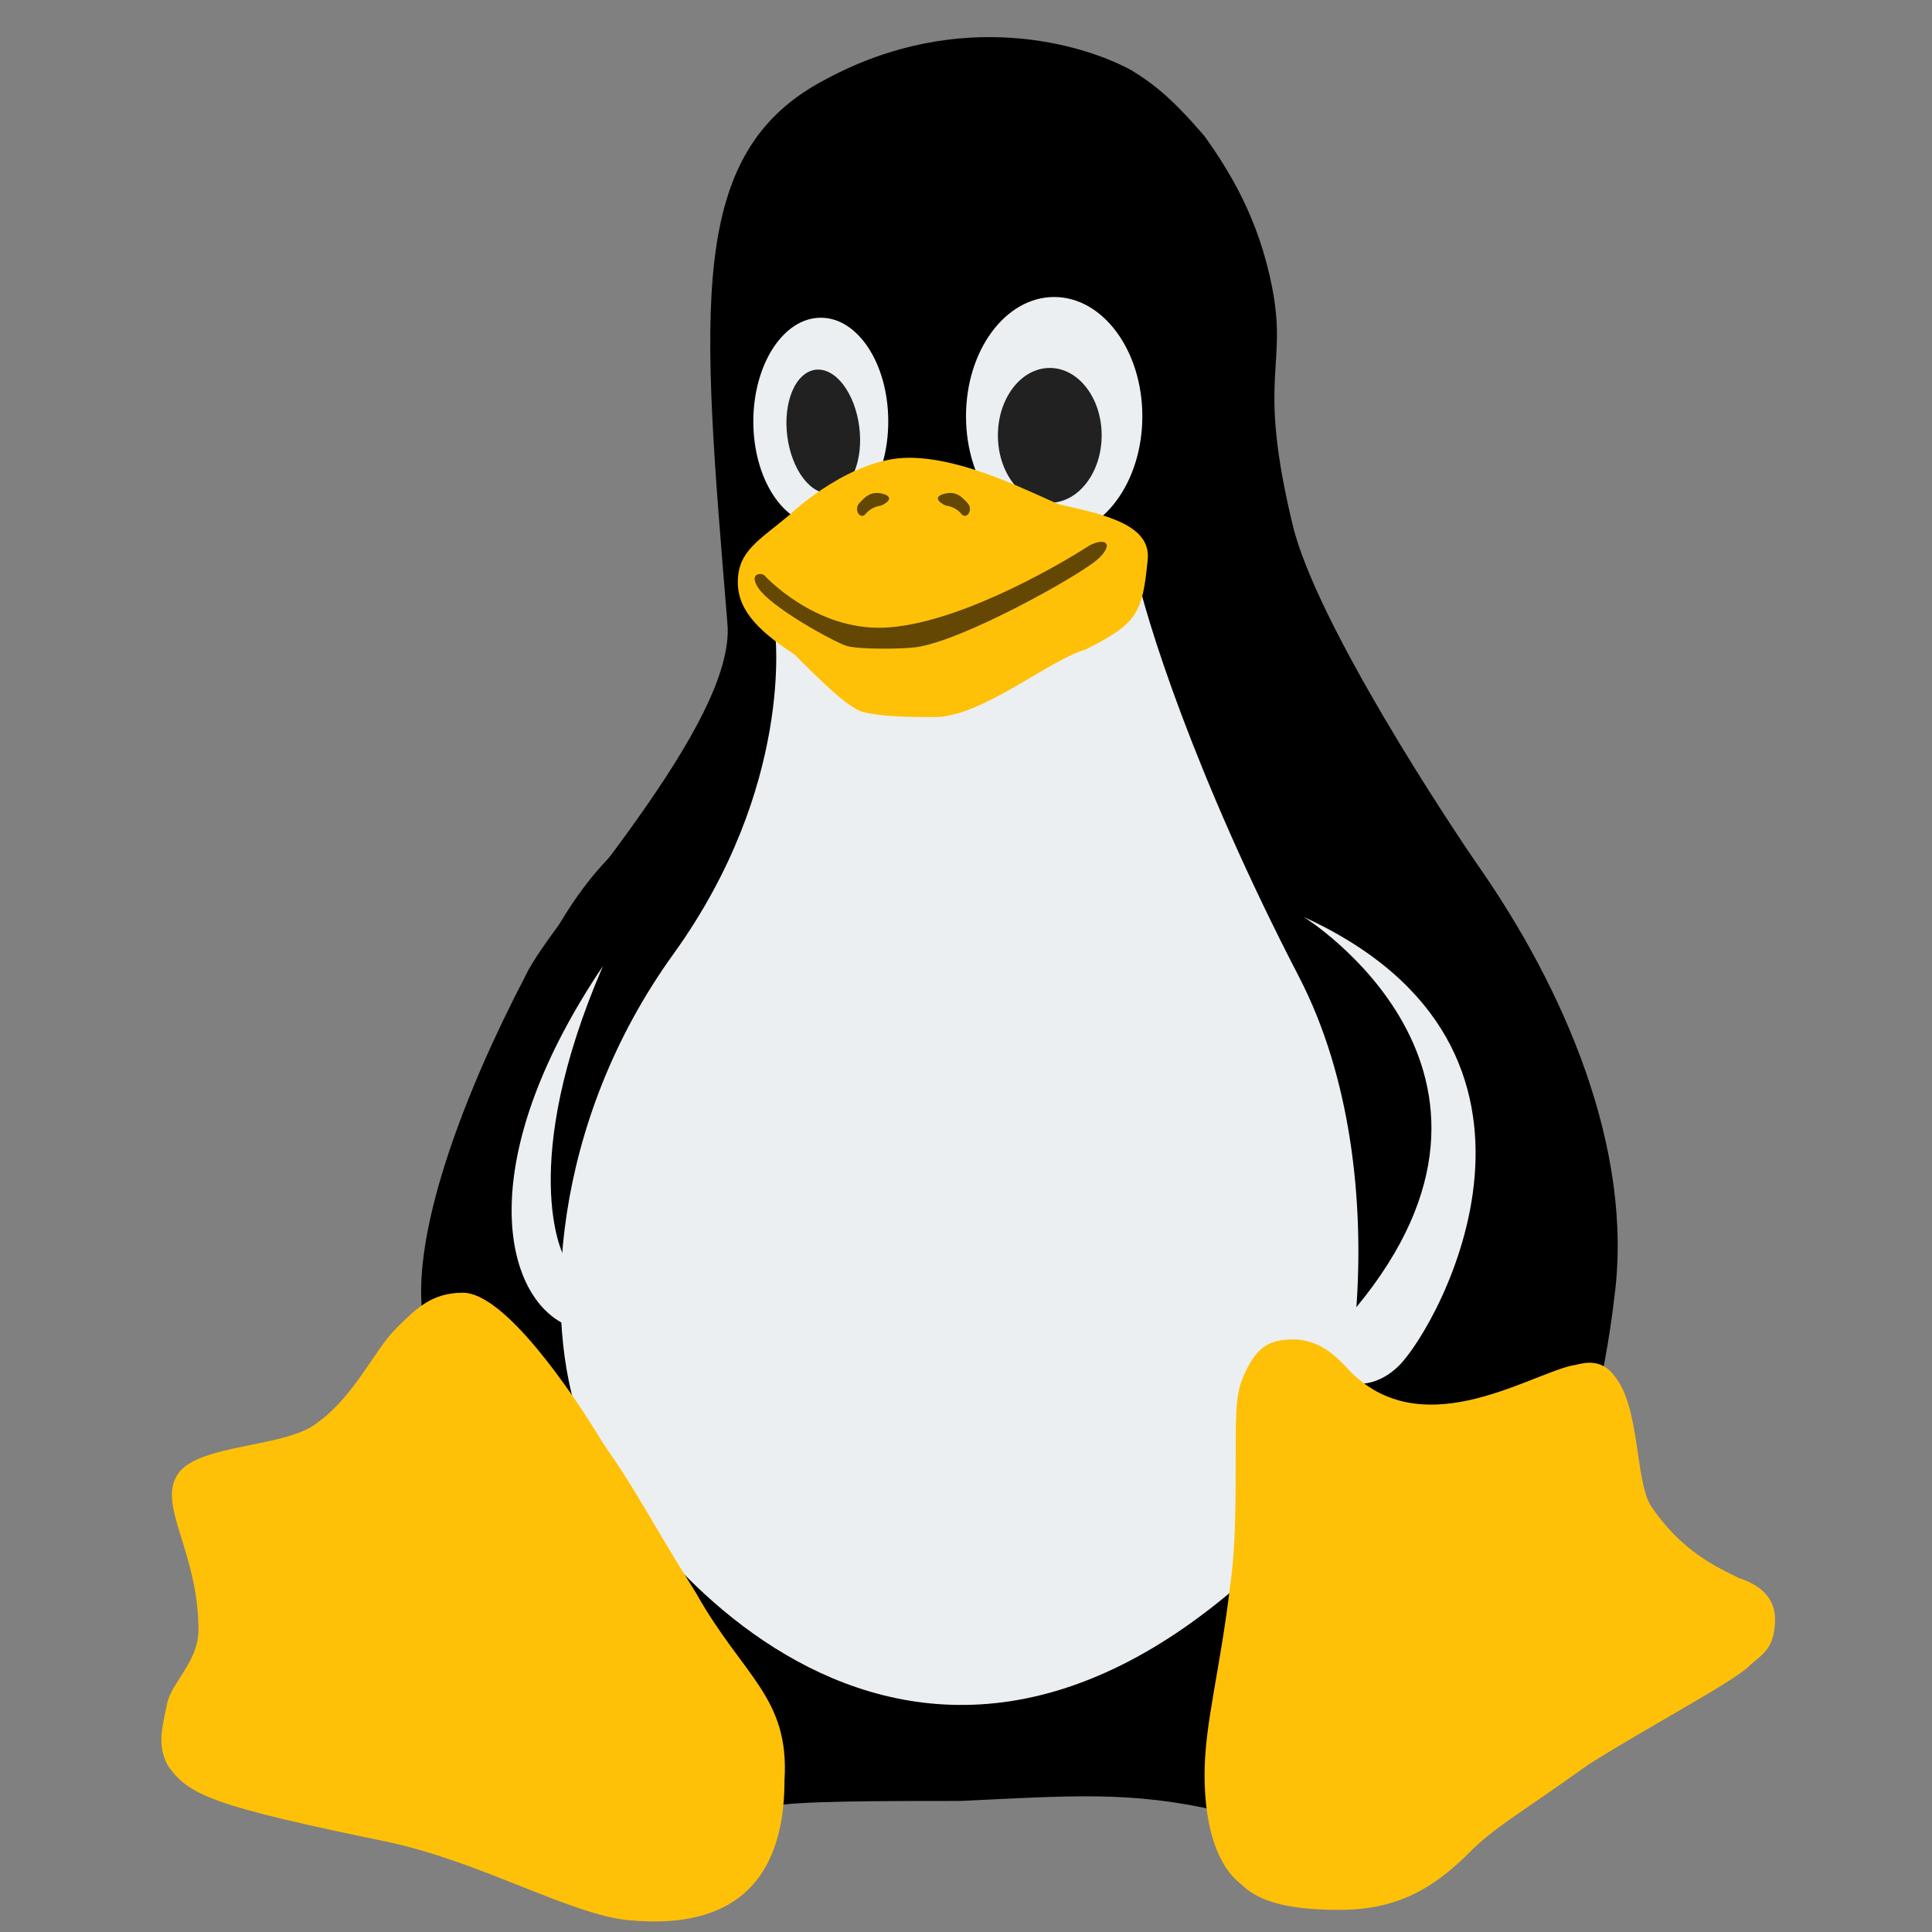 <svg xmlns="http://www.w3.org/2000/svg" xmlns:xlink="http://www.w3.org/1999/xlink" width="500" zoomAndPan="magnify" viewBox="0 0 375 375" height="500" preserveAspectRatio="xMidYMid meet" version="1.0"><rect x="0" y="0" width="375" height="375" fill="#808080" stroke="none"/><defs><clipPath id="0a0c4e66e4"><path d="M 233 259 L 344.719 259 L 344.719 371 L 233 371 Z M 233 259 " clip-rule="nonzero"/></clipPath></defs><path fill="#000000" d="M 287.156 168.375 C 281.598 160.391 255.527 121.055 250.918 101.938 C 243.871 72.746 250.031 71.508 246.891 55.633 C 244.281 42.457 238.836 33.488 233.805 26.441 C 227.766 19.395 224.09 16.367 219.672 13.68 C 210.613 8.645 186.492 1.277 160.32 15.371 C 133.145 29.461 136.164 59.66 141.195 121.062 C 142.898 140.441 106.973 178.441 101.938 189.512 C 89.859 212.664 80.891 237.277 81.805 252.93 C 83.777 296.387 99.836 353.25 150.254 350.57 C 154.281 349.562 171.395 349.562 186.492 349.562 C 207.633 348.559 219.711 347.551 236.824 351.578 C 265.613 354.535 305.445 318.953 313.328 251.922 C 317.254 222.82 303.262 191.527 287.156 168.375 Z M 287.156 168.375 " fill-opacity="1" fill-rule="nonzero"/><path fill="#eceff1" d="M 150.438 122.582 C 150.438 122.582 154.293 152.461 130.676 185.227 C 107.062 217.988 105.141 256.059 112.852 276.785 C 120.559 297.512 176.941 373.641 250.191 298.469 C 262.242 285.938 272.355 228.602 252.113 189.562 C 231.871 150.527 222.238 119.695 220.305 110.051 C 218.371 100.406 150.438 122.582 150.438 122.582 Z M 150.438 122.582 " fill-opacity="1" fill-rule="nonzero"/><path fill="#000000" d="M 263.359 199.207 C 263.359 199.207 254.441 134.473 282.957 166.602 C 324.883 213.824 291.152 248.844 285.203 255.113 C 277.844 262.875 258.223 267.695 267.215 244.996 C 273.324 229.566 277.652 212.695 263.359 199.207 Z M 263.359 199.207 " fill-opacity="1" fill-rule="nonzero"/><path fill="#eceff1" d="M 253.082 177.996 C 253.082 177.996 301.266 207.875 263.195 253.816 C 252.113 267.305 263.84 272.77 271.551 265.059 C 279.262 257.348 309.141 203.707 253.082 177.996 Z M 253.082 177.996 " fill-opacity="1" fill-rule="nonzero"/><path fill="#000000" d="M 116.082 205.949 C 116.082 205.949 146.793 135.82 117.5 167.238 C 97.578 188.598 89.707 230.863 91.801 247.23 C 93.16 257.844 107.254 272.258 108.512 247.875 C 109.801 222.82 113.012 216.066 116.082 205.949 Z M 116.082 205.949 " fill-opacity="1" fill-rule="nonzero"/><path fill="#eceff1" d="M 109.316 243.539 C 109.316 243.539 100.316 226.195 117.039 187.5 C 92.605 223.777 97.266 249.164 108.188 256.23 C 118.988 263.219 114.461 249.316 109.316 243.539 Z M 109.316 243.539 " fill-opacity="1" fill-rule="nonzero"/><g clip-path="url(#0a0c4e66e4)"><path fill="#ffc107" d="M 337.484 306.281 C 333.457 304.266 326.414 301.246 320.371 292.188 C 317.352 287.156 318.359 273.062 313.328 267.023 C 310.305 262.996 306.281 265.008 305.273 265.008 C 296.215 267.023 275.074 281.113 260.984 265.008 C 258.969 262.996 255.949 259.977 250.918 259.977 C 245.883 259.977 243.871 261.988 241.855 266.016 C 239.844 270.043 239.844 273.062 239.844 283.129 C 239.844 291.18 239.844 300.242 238.836 307.285 C 236.824 324.398 233.805 334.465 233.805 344.531 C 233.805 355.605 236.824 362.648 240.852 365.672 C 243.871 368.691 248.902 370.703 259.977 370.703 C 271.047 370.703 278.094 366.676 285.141 359.629 C 290.176 354.598 294.199 352.586 308.293 342.52 C 319.367 335.473 336.477 326.414 339.5 323.391 C 341.512 321.379 344.531 320.371 344.531 314.332 C 344.531 309.301 340.504 307.285 337.484 306.281 Z M 337.484 306.281 " fill-opacity="1" fill-rule="nonzero"/></g><path fill="#ffc107" d="M 135.156 309.301 C 125.09 293.195 124.082 290.176 117.039 280.109 C 110.996 270.043 97.91 250.918 89.859 250.918 C 83.82 250.918 80.801 253.938 76.773 257.961 C 72.746 261.988 68.719 271.047 61.672 276.082 C 55.633 281.113 38.523 280.109 34.496 286.148 C 30.469 292.188 38.523 301.246 38.523 316.348 C 38.523 322.387 33.488 326.414 32.48 330.438 C 31.477 335.473 30.469 338.492 32.48 342.52 C 36.508 348.559 41.543 350.57 75.766 357.617 C 93.887 361.645 110.996 371.711 122.07 372.715 C 133.145 373.723 152.27 372.715 152.27 345.539 C 153.273 329.434 144.215 325.406 135.156 309.301 Z M 135.156 309.301 " fill-opacity="1" fill-rule="nonzero"/><path fill="#eceff1" d="M 159.316 61.672 C 152.086 61.664 146.23 70.672 146.219 81.797 C 146.219 92.918 152.066 101.938 159.293 101.938 C 159.305 101.938 159.305 101.938 159.316 101.938 C 166.543 101.949 172.402 92.938 172.41 81.816 C 172.422 70.691 166.562 61.672 159.336 61.672 C 159.324 61.672 159.324 61.672 159.316 61.672 Z M 204.613 57.648 C 195.16 57.648 187.5 68.016 187.5 80.801 C 187.5 93.582 195.16 103.953 204.613 103.953 C 214.066 103.953 221.727 93.582 221.727 80.801 C 221.727 68.016 214.062 57.648 204.613 57.648 Z M 204.613 57.648 " fill-opacity="1" fill-rule="nonzero"/><path fill="#212121" d="M 166.785 82.867 C 166.887 83.652 166.941 84.438 166.949 85.223 C 166.957 86.004 166.918 86.77 166.836 87.52 C 166.75 88.27 166.621 88.988 166.449 89.676 C 166.277 90.359 166.066 91.004 165.809 91.602 C 165.555 92.199 165.266 92.738 164.938 93.223 C 164.613 93.711 164.258 94.129 163.871 94.484 C 163.484 94.84 163.078 95.121 162.645 95.332 C 162.215 95.543 161.77 95.676 161.312 95.734 C 160.852 95.793 160.387 95.773 159.918 95.676 C 159.449 95.582 158.984 95.41 158.52 95.16 C 158.059 94.914 157.609 94.594 157.172 94.207 C 156.734 93.816 156.32 93.367 155.926 92.852 C 155.527 92.336 155.164 91.766 154.824 91.145 C 154.488 90.523 154.184 89.859 153.918 89.152 C 153.648 88.449 153.422 87.715 153.234 86.957 C 153.047 86.195 152.906 85.422 152.805 84.637 C 152.707 83.848 152.652 83.062 152.645 82.281 C 152.637 81.496 152.672 80.73 152.758 79.98 C 152.84 79.234 152.969 78.516 153.141 77.828 C 153.312 77.141 153.527 76.5 153.781 75.902 C 154.035 75.305 154.324 74.762 154.652 74.277 C 154.977 73.793 155.336 73.371 155.719 73.02 C 156.105 72.664 156.516 72.379 156.945 72.172 C 157.375 71.961 157.82 71.824 158.281 71.766 C 158.738 71.711 159.203 71.73 159.672 71.824 C 160.145 71.922 160.609 72.094 161.07 72.34 C 161.531 72.59 161.984 72.906 162.418 73.297 C 162.855 73.684 163.273 74.137 163.668 74.652 C 164.062 75.168 164.43 75.738 164.766 76.359 C 165.105 76.98 165.406 77.645 165.676 78.348 C 165.941 79.055 166.168 79.785 166.355 80.547 C 166.543 81.309 166.688 82.082 166.785 82.867 Z M 166.785 82.867 " fill-opacity="1" fill-rule="nonzero"/><path fill="#212121" d="M 203.766 71.418 C 198.211 71.418 193.699 77.266 193.691 84.492 C 193.68 91.723 198.191 97.578 203.746 97.59 C 203.746 97.59 203.758 97.59 203.758 97.59 C 209.312 97.59 213.824 91.742 213.832 84.512 C 213.844 77.285 209.332 71.426 203.777 71.418 C 203.777 71.418 203.766 71.418 203.766 71.418 Z M 203.766 71.418 " fill-opacity="1" fill-rule="nonzero"/><path fill="#ffc107" d="M 154.281 127.102 C 148.242 123.078 143.211 119.051 143.211 113.012 C 143.211 106.973 147.234 104.957 153.273 99.926 C 154.281 98.918 165.355 88.852 176.426 88.852 C 187.5 88.852 200.586 95.898 205.617 97.91 C 214.68 99.926 223.738 101.938 222.73 108.984 C 221.727 119.051 220.719 121.062 210.652 126.098 C 203.605 128.109 190.52 139.184 181.461 139.184 C 177.434 139.184 171.395 139.184 167.367 138.176 C 164.348 137.168 159.316 132.137 154.281 127.102 Z M 154.281 127.102 " fill-opacity="1" fill-rule="nonzero"/><path fill="#634703" d="M 148.445 111.762 C 148.445 111.762 158.148 122.371 171.574 121.828 C 185.004 121.285 203.867 110.766 211.488 105.863 C 214.84 104.145 216.207 105.773 213.027 108.582 C 209.473 111.734 186.824 124.426 177.746 125.633 C 175.027 125.996 166.684 126.086 164.316 125.363 C 161.953 124.637 149.754 117.984 147.176 114.117 C 145.184 111.117 147.992 111.117 148.445 111.762 Z M 148.445 111.762 " fill-opacity="1" fill-rule="nonzero"/><path fill="#634703" d="M 170.941 98.152 C 170.941 98.152 169.219 98.305 168.082 99.684 C 166.945 101.062 165.676 98.887 166.766 97.699 C 167.852 96.512 169.027 95.164 171.484 95.887 C 173.941 96.613 171.574 97.973 170.941 98.152 Z M 170.941 98.152 " fill-opacity="1" fill-rule="nonzero"/><path fill="#634703" d="M 183.676 98.152 C 183.676 98.152 185.395 98.305 186.535 99.684 C 187.672 101.062 188.941 98.887 187.852 97.699 C 186.766 96.512 185.586 95.164 183.133 95.887 C 180.676 96.613 183.039 97.973 183.676 98.152 Z M 183.676 98.152 " fill-opacity="1" fill-rule="nonzero"/></svg>